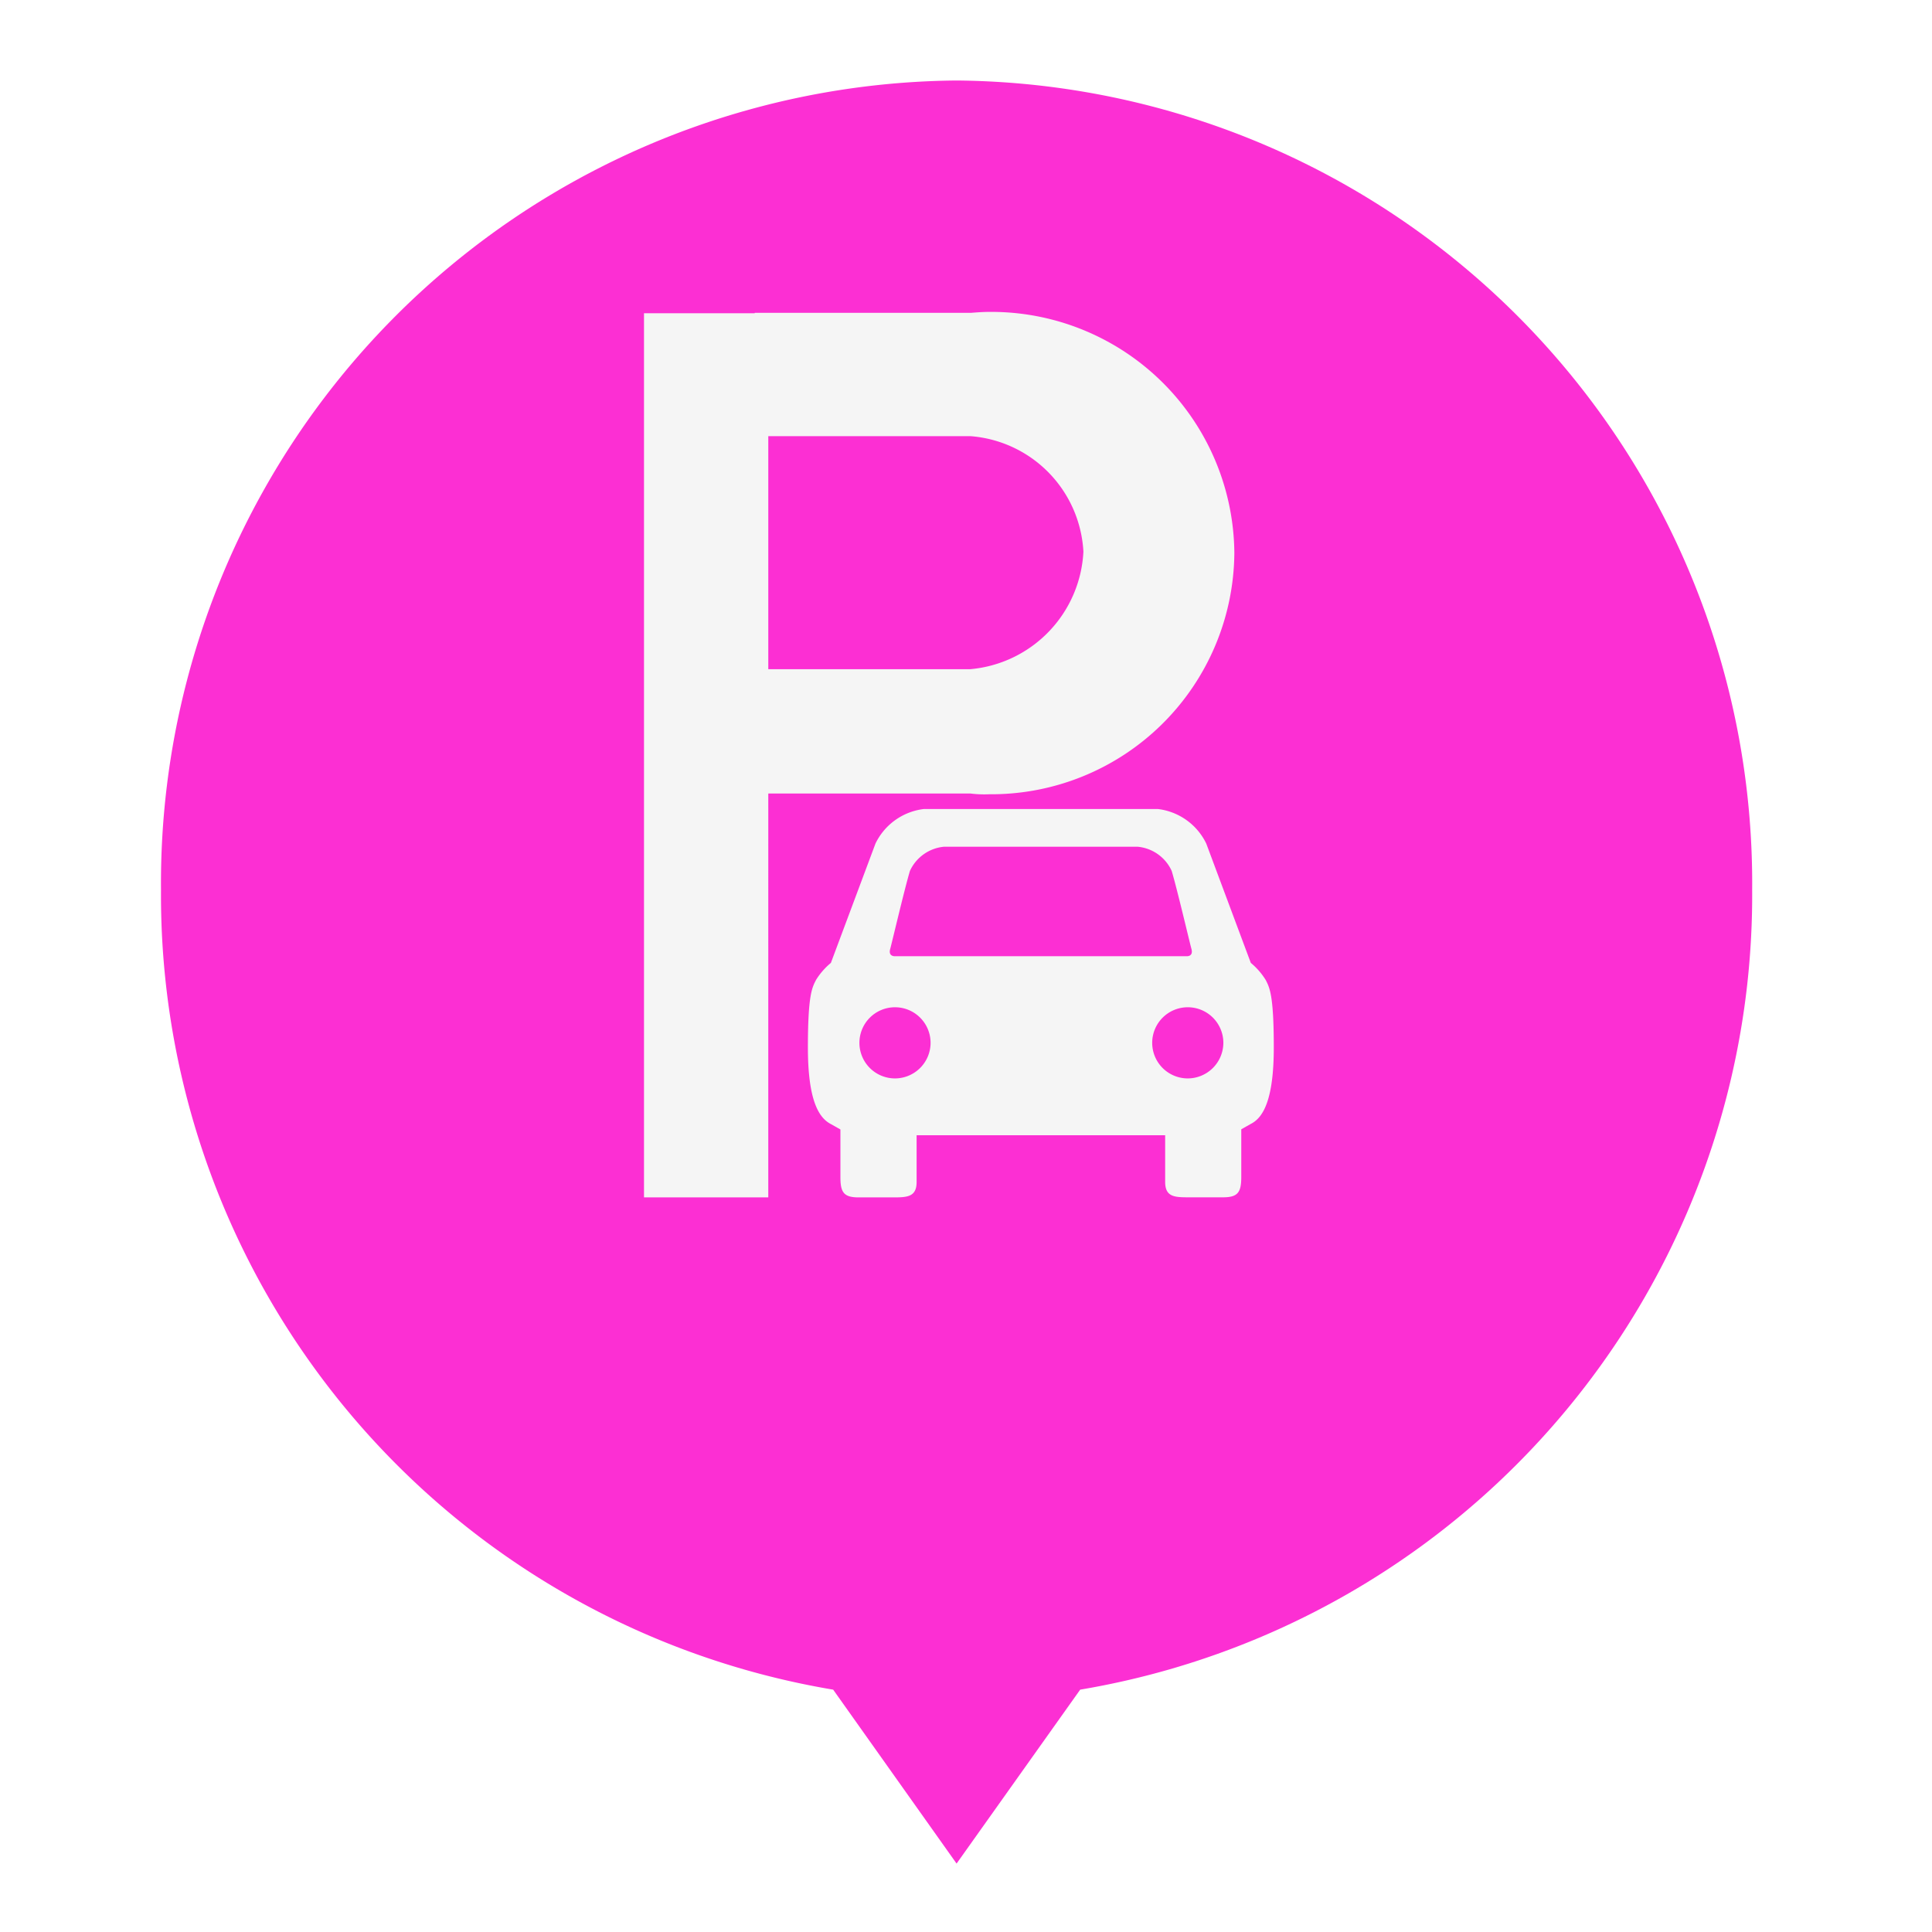 <svg xmlns="http://www.w3.org/2000/svg" xmlns:xlink="http://www.w3.org/1999/xlink" width="48" height="48" viewBox="0 0 48 48">
  <defs>
    <clipPath id="clip-path">
      <rect id="矩形_1252" data-name="矩形 1252" width="48" height="48" transform="translate(8533 607)" fill="#fff"/>
    </clipPath>
    <filter id="联合_49" x="-0.5" y="-2.5" width="48.532" height="53.3" filterUnits="userSpaceOnUse">
      <feOffset dy="2" input="SourceAlpha"/>
      <feGaussianBlur stdDeviation="1.5" result="blur"/>
      <feFlood flood-color="#0c110b" flood-opacity="0.251"/>
      <feComposite operator="in" in2="blur"/>
      <feComposite in="SourceGraphic"/>
    </filter>
  </defs>
  <g id="停车场" transform="translate(-8533 -607)" clip-path="url(#clip-path)">
    <g transform="matrix(1, 0, 0, 1, 8533, 607)" filter="url(#联合_49)">
      <path id="联合_49-2" data-name="联合 49" d="M16.7,39.979A20.012,20.012,0,0,1,0,20.11,19.94,19.94,0,0,1,19.766,0,19.94,19.94,0,0,1,39.532,20.11,20.012,20.012,0,0,1,22.837,39.979L19.766,44.3Z" transform="translate(4 0)" fill="#fc2fd3"/>
    </g>
    <path id="路径_2728" data-name="路径 2728" d="M36.486,5.992A6.039,6.039,0,0,0,30.4,0c-.153,0-.3.011-.454.023H24.57V.034H21.819V22h3.088V11.965h5.018a2.756,2.756,0,0,0,.475.019A6.04,6.04,0,0,0,36.486,5.992ZM29.924,8.877H24.907V3.087h5.018a3.041,3.041,0,0,1,2.811,2.871A3.087,3.087,0,0,1,29.924,8.877Zm7.337,7.715a1.724,1.724,0,0,0-.366-.418l-1.107-2.965a1.537,1.537,0,0,0-1.2-.858H28.77a1.536,1.536,0,0,0-1.2.858l-1.108,2.965a1.738,1.738,0,0,0-.366.418c-.1.194-.205.369-.205,1.683,0,1.282.257,1.738.565,1.9l.243.137V21.5c0,.386.092.5.458.5h.822c.366,0,.613,0,.613-.384V20.456h6.175v1.158c0,.386.247.384.613.384H36.2c.366,0,.458-.115.458-.5v-1.19l.243-.137c.308-.158.565-.613.565-1.9,0-1.314-.107-1.488-.206-1.683Zm-9.325-.766c.046-.168.354-1.482.49-1.938a1.037,1.037,0,0,1,.845-.6h4.814a1.032,1.032,0,0,1,.844.6c.137.456.444,1.77.491,1.938.055.2-.126.182-.126.182H28.062s-.182.017-.126-.182Zm.119,3.218a.884.884,0,1,1,.884-.884A.886.886,0,0,1,28.055,19.044Zm7.274,0a.884.884,0,1,1,.884-.884A.887.887,0,0,1,35.329,19.044Zm0,0" transform="translate(8527.181 614.749)" fill="#f5f5f5"/>
  </g>
</svg>
